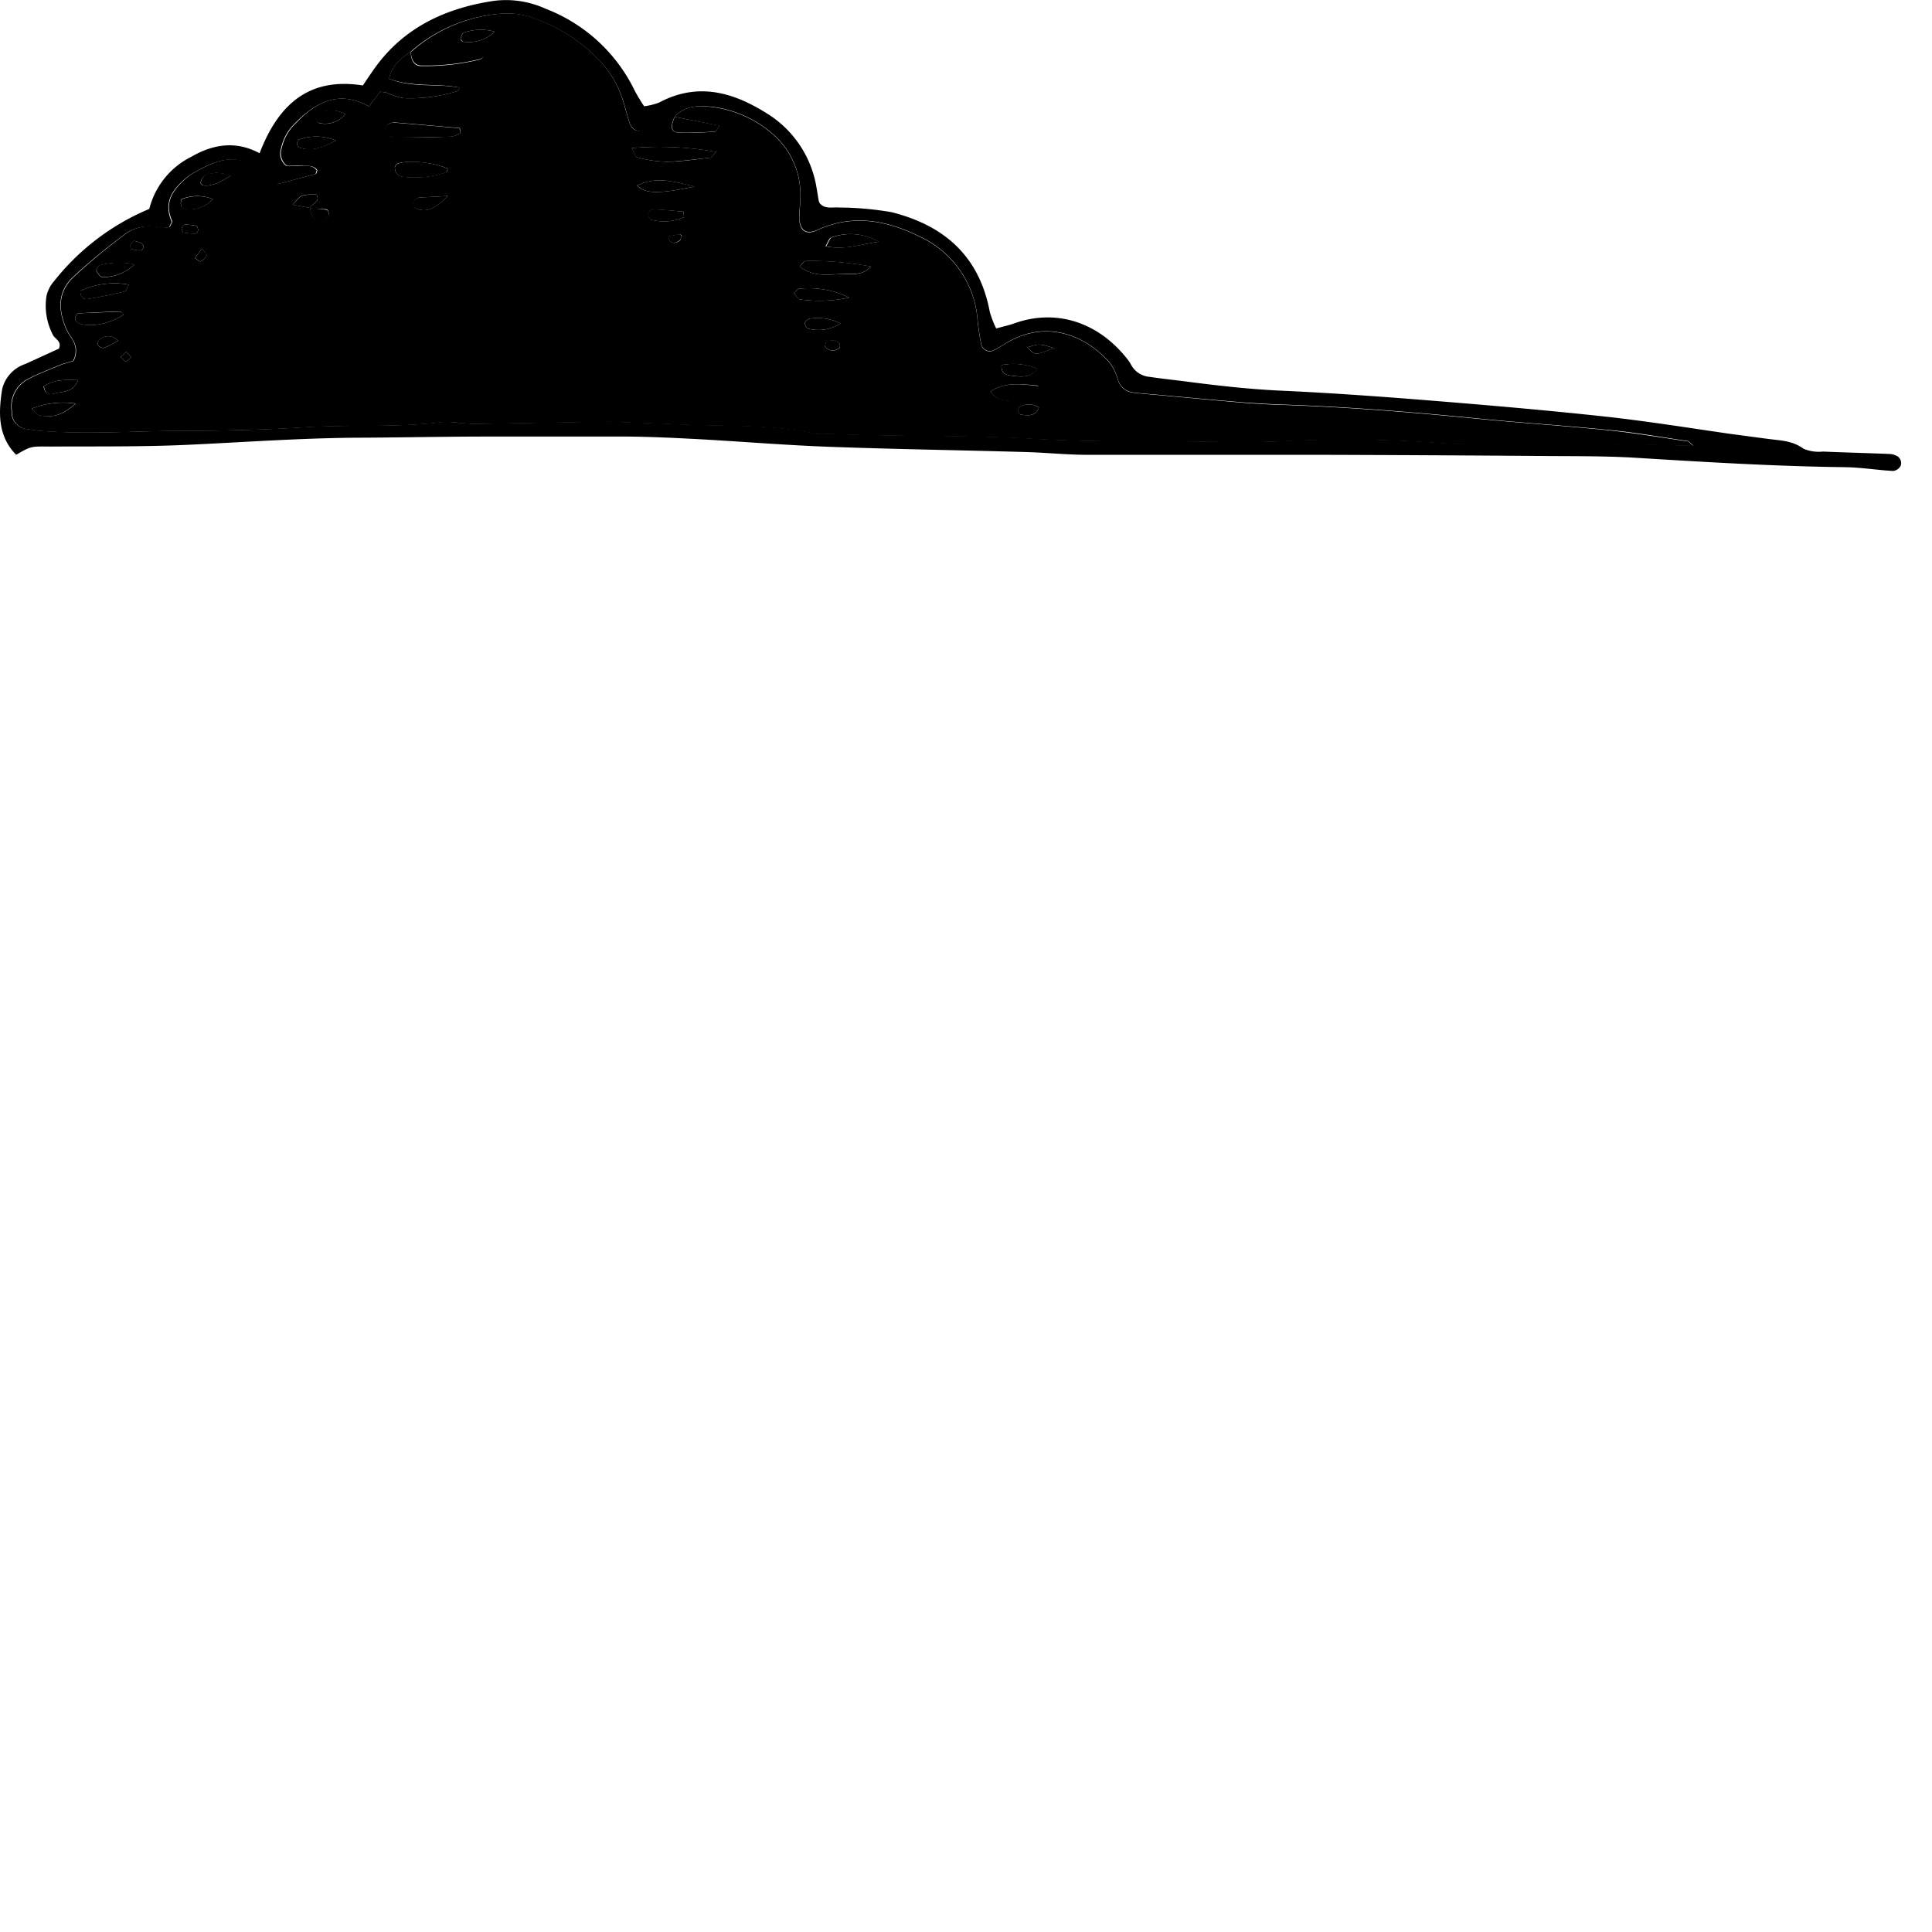 <svg xmlns="http://www.w3.org/2000/svg" viewBox="0 0 220 220">
  <g class="cloud">
    <path d="M1.84,51.79C-.27,49.63-.18,47,.25,44.3a4,4,0,0,1,2.63-2.85L6.71,39.7c.34-.84-.4-1.07-.66-1.52a7.18,7.18,0,0,1-.76-4.46A3.83,3.83,0,0,1,6.17,32,27.16,27.16,0,0,1,17,23.79a9.12,9.12,0,0,1,4.79-5.94c2.38-1.38,5-1.89,7.77-.4,2.13-5.55,5.61-8.69,11.76-7.72.43-.64.85-1.27,1.29-1.89C45.94,3.14,50.71.93,56.22.1a10.86,10.86,0,0,1,5.92.9,18.72,18.72,0,0,1,10.14,9.33,19.7,19.7,0,0,0,1.07,1.77,7.56,7.56,0,0,0,1.7-.42c4.6-2.45,8.77-1.07,12.72,1.52A12.24,12.24,0,0,1,93,21.5c.09.47.15.94.24,1.41a1.26,1.26,0,0,0,.13.27c.6.66,1.41.39,2.15.45a36.2,36.2,0,0,1,6,.53c6,1.51,10,5,11.19,11.36a10.94,10.94,0,0,0,.73,1.88c.8-.22,1.45-.36,2.07-.58,4.48-1.61,9.32-.37,12.81,4a4.63,4.63,0,0,1,.48.72,2.62,2.62,0,0,0,2.08,1.37c1.33.2,2.66.34,4,.51,3.61.47,7.23.89,10.87,1.06,5.56.25,11.11.65,16.65,1.09,6.69.54,13.38,1.11,20.05,1.83,4.86.52,9.69,1.3,14.54,2l4.28.57c1.41.19,2.83.19,4.09,1.12a4.39,4.39,0,0,0,2.23.33c2.49.11,5,.17,7.47.27a2,2,0,0,1,.83.18.92.92,0,0,1,.54,1.17,1.12,1.12,0,0,1-.84.59c-1.82-.1-3.63-.4-5.44-.43-8-.1-15.91-.58-23.86-1.07-3.25-.2-6.52-.18-9.78-.2q-13.1-.1-26.2-.14c-8.83,0-17.65,0-26.48,0-2.4,0-4.79-.26-7.19-.32-7.39-.21-14.77-.32-22.15-.59-5-.18-10-.6-14.93-.87-2.78-.15-5.56-.28-8.34-.3-5.18,0-10.36,0-15.54,0-4.7,0-9.4.1-14.1.13-6.81,0-13.59.51-20.39.82-5.17.23-10.36.16-15.54.19C3.54,50.83,3.54,50.79,1.84,51.79ZM46.78,5.87l0,0c-1.09.77-2.18,1.54-2.46,3.1,2.61,1.06,5.35.52,8,1-.1.23-.12.37-.18.39a18,18,0,0,1-6.22.81,7.27,7.27,0,0,1-1.86-.61,4.34,4.34,0,0,0-.76-.11L42,12.11c-3.39-1.88-6-.48-8.32,1.84A5.57,5.57,0,0,0,32,16.89a1.79,1.79,0,0,0,.59,2c.45,0,1.12,0,1.77,0s1.32-.08,1.7.53c-.09.23-.1.38-.15.39L31.54,21a8.81,8.81,0,0,1-1-.72c-3-2.95-5.21-2.49-8.55-.57a5.24,5.24,0,0,0-.71.49c-1.58,1.3-2.71,2.76-1.75,5,.05.12-.13.33-.26.65a2.63,2.63,0,0,1-1,.1,4.8,4.8,0,0,0-4.35.94,69.69,69.69,0,0,0-5.53,4.58c-1.9,1.74-1.8,3.89-.82,6.08.19.43.51.81.74,1.23a2.35,2.35,0,0,1,0,2.31c-.46.15-1,.28-1.54.49-1.24.51-2.49,1-3.67,1.61a3.51,3.51,0,0,0-1.78,3.65,1.89,1.89,0,0,0,1.68,2,19.18,19.18,0,0,0,2.57.28c5.08.31,10.16-.05,15.23-.07,4.59,0,9.19-.1,13.78-.4,5.26-.34,10.55.06,15.8-.6a10.89,10.89,0,0,1,2,.11c.57,0,1.14.11,1.71.1L69.08,48l.29,0c2.58.1,5.17.18,7.76.3,5.26.26,10.56-.06,15.77,1.08a8.66,8.66,0,0,0,1.44,0c7.85.35,15.71.1,23.56.58,5.06.31,10.14.26,15.22.28,4.2,0,8.4.17,12.61,0a146.24,146.24,0,0,1,19,.24c1.23.11,2.49,0,3.73,0,3.92,0,7.85,0,11.77,0,4.11,0,8.22.17,12.57.26-.36-.32-.48-.51-.61-.52-3-.44-6.06-1-9.11-1.27-5-.51-9.94-.81-14.9-1.31-7.35-.73-14.71-1.32-22.09-1.57-1.63-.06-3.26-.15-4.88-.28-3.25-.27-6.49-.58-9.74-.87-.76-.07-1.53-.11-2.29-.22a2.06,2.06,0,0,1-1.89-1.51,5.53,5.53,0,0,0-1-2c-2.52-2.8-6.85-4.88-11.42-2.3-.58.33-1.14.71-1.73,1a1,1,0,0,1-1.39-.66c-.2-.93-.33-1.89-.43-2.83a11.38,11.38,0,0,0-6.6-9.48c-3.72-1.84-7.6-2.59-11.63-.75-1.29.59-2,.06-2.06-1.36,0-.76.11-1.53.11-2.3a9.1,9.1,0,0,0-2.85-7,12.91,12.91,0,0,0-7.2-3.35C79.56,12,78,12,76.81,13.3l.05,0c-1,.45-2.1.88-3.13,1.36s-1.74.32-2.12-.94c-.28-.91-.5-1.84-.82-2.74A11.45,11.45,0,0,0,68,6.63a18.83,18.83,0,0,0-6.94-4.45,8.89,8.89,0,0,0-3.63-.64A17.39,17.39,0,0,0,46.78,5.87Z"/><path class="cls-1" d="M76.81,13.3C78,12,79.56,12,81.08,12.19a12.9,12.9,0,0,1,7.2,3.35,9.11,9.11,0,0,1,2.85,7c0,.77-.14,1.53-.11,2.3,0,1.42.77,2,2.06,1.36,4-1.84,7.91-1.1,11.63.75a11.38,11.38,0,0,1,6.6,9.48c.1,1,.23,1.9.43,2.83a1,1,0,0,0,1.39.66c.6-.3,1.15-.68,1.73-1,4.57-2.58,8.91-.51,11.42,2.3a5.55,5.55,0,0,1,1,2,2.06,2.06,0,0,0,1.89,1.51c.76.1,1.53.15,2.29.22,3.25.29,6.49.61,9.74.88,1.62.14,3.25.23,4.88.28,7.38.25,14.74.84,22.09,1.57,5,.49,9.94.8,14.9,1.31,3,.31,6.07.83,9.11,1.27.14,0,.25.21.61.52-4.35-.09-8.46-.21-12.57-.26-3.92,0-7.85,0-11.77,0-1.24,0-2.5.16-3.73,0a146.23,146.23,0,0,0-19-.24c-4.21.16-8.41,0-12.61,0-5.08,0-10.16,0-15.22-.28-7.85-.48-15.71-.23-23.56-.58a8.66,8.66,0,0,1-1.44,0c-5.2-1.13-10.51-.82-15.77-1.08-2.58-.13-5.17-.2-7.76-.3l-.29,0-14.93.24c-.57,0-1.14-.07-1.71-.1a10.9,10.9,0,0,0-2-.11c-5.25.66-10.53.27-15.8.6-4.58.29-9.18.38-13.78.4-5.08,0-10.15.38-15.23.07a19.35,19.35,0,0,1-2.57-.28,1.89,1.89,0,0,1-1.68-2,3.51,3.51,0,0,1,1.78-3.65c1.18-.62,2.43-1.1,3.67-1.61.52-.21,1.08-.35,1.54-.49a2.35,2.35,0,0,0,0-2.31c-.23-.42-.54-.8-.74-1.23-1-2.19-1.08-4.33.82-6.08A70.5,70.5,0,0,1,14,26.86a4.8,4.8,0,0,1,4.35-.94,2.61,2.61,0,0,0,1-.1c.13-.31.31-.53.26-.65-1-2.21.17-3.67,1.75-5a5.15,5.15,0,0,1,.71-.49c3.34-1.92,5.57-2.37,8.55.57a8.81,8.81,0,0,0,1,.72l4.37-1.18c.05,0,.06-.16.15-.39-.38-.61-1.09-.49-1.7-.53s-1.32,0-1.77,0a1.79,1.79,0,0,1-.59-2,5.56,5.56,0,0,1,1.71-2.94C36,11.62,38.63,10.23,42,12.11l1.29-1.66a4.34,4.34,0,0,1,.76.11,7.27,7.27,0,0,0,1.86.61,18,18,0,0,0,6.22-.81c.06,0,.08-.17.18-.39-2.6-.52-5.34,0-8-1,.28-1.57,1.37-2.34,2.46-3.1,0,.84.3,1.69,1.22,1.65a25.88,25.88,0,0,0,6.52-.71c.33-.1.73-.27.48-.88H46.79A17.41,17.41,0,0,1,57.46,1.53a8.88,8.88,0,0,1,3.63.64A18.83,18.83,0,0,1,68,6.62a11.45,11.45,0,0,1,2.76,4.31c.31.9.54,1.83.82,2.74.38,1.26.95,1.49,2.13.94s2.09-.91,3.13-1.36c-.57,1.28-.44,1.83.56,1.87a38.58,38.58,0,0,0,4-.13c.16,0,.3-.37.52-.67ZM35.25,23.73c.2-.55,1.29-.67.79-1.58-1.78,0-1.78,0-2.69,1.16l1.94.36a4.05,4.05,0,0,0,.33,1,1,1,0,0,0,1.65.07c.27-.25.21-.86-.12-.91C36.52,23.79,35.88,23.78,35.25,23.73Zm46.3-6.43a36.85,36.85,0,0,0-9.6-.44c.26.51.36,1,.56,1.05a14.46,14.46,0,0,0,3.33.51c1.7,0,3.39-.28,5.08-.47C81,17.94,81.14,17.72,81.54,17.29ZM52.44,15.14l-.07-.56c-2.46-.21-4.92-.44-7.38-.63a1.25,1.25,0,0,0-.8.22,1.22,1.22,0,0,0-.35.71.61.61,0,0,0,.28.46,1.55,1.55,0,0,0,.77.31c2.2,0,4.4,0,6.6-.11A2.92,2.92,0,0,0,52.44,15.14ZM91.06,30.33c1.56,1.27,3.3.92,4.93.87,1,0,2.25.22,3.17-.85a37.59,37.59,0,0,0-7.39-.63C91.54,29.76,91.37,30,91.06,30.33ZM51,19.21c-1.62-.74-4.53-1-5.74-.58a.57.57,0,0,0-.3.43,1.21,1.21,0,0,0,.24.74,1.26,1.26,0,0,0,.75.33,11.18,11.18,0,0,0,4.8-.5C50.91,19.61,50.95,19.36,51,19.21Zm49.05,8.32a6.34,6.34,0,0,0-5.42-.48c-.25.11-.36.54-.63,1C96.26,28.5,98.15,27.78,100.08,27.53Zm12.71,17a2.32,2.32,0,0,0,2.86.89c.89-.2,2.1-.1,2.61-1.51C116.31,43.76,114.55,43.43,112.79,44.58ZM14.08,35.85c-.11-.12-.23-.36-.34-.36-1.6,0-3.2.11-4.8.18a.33.33,0,0,0-.22.16.92.92,0,0,0-.17.49.65.65,0,0,0,.31.44C10.19,37.33,12.4,36.93,14.08,35.85Zm65-14.6c-3.5-.92-4.58-.92-6.55-.15C73.41,22.06,74.91,22.13,79.09,21.24ZM96.7,33.88a10.54,10.54,0,0,0-5.7-1c-.21,0-.39.32-.58.49.22.25.42.69.67.72A15.66,15.66,0,0,0,96.7,33.88ZM9.15,33.12c0,.75.38,1,.88.92,1.39-.23,2.78-.52,4.15-.85.18,0,.27-.41.5-.78A9.19,9.19,0,0,0,9.15,33.12Zm6.19-3a8,8,0,0,0-3.93.09c-.21.06-.5.51-.44.63.13.3.47.74.7.73A5.24,5.24,0,0,0,15.34,30.1ZM3.6,46.54c.43.36.66.72.94.76,1.65.26,2.51,0,4.1-1.35A9.63,9.63,0,0,0,3.6,46.54ZM77.88,24.74c0-.21,0-.42,0-.63-1.19-.1-2.37-.22-3.56-.27-.17,0-.48.33-.5.54a.78.78,0,0,0,.37.65A5.7,5.7,0,0,0,77.88,24.74Zm36.17,16.83c-.08.92.44,1.11,1,1.19,1.71.25,2.21.13,3.07-.76A7,7,0,0,0,114.05,41.57ZM51,22.32l-3,.16a1,1,0,0,0-.54.12,1.44,1.44,0,0,0-.42.64c0,.11.13.37.27.44C48.35,24.24,49.41,23.93,51,22.32ZM38.25,16a5.85,5.85,0,0,0-4.17-.12c-.12,0-.24.3-.25.45a.57.57,0,0,0,.23.46C35.37,17.24,36.54,16.9,38.25,16ZM8.88,43.29c-1.53-.06-2.8-.07-3.92.73.16.9.75.93,1.32.77C7.17,44.54,8.35,44.74,8.88,43.29Zm86.84-6.46a5.9,5.9,0,0,0-3.51-.55.8.8,0,0,0-.56.5.75.75,0,0,0,.37.64A4.6,4.6,0,0,0,95.72,36.83ZM56.35,3.61a5.89,5.89,0,0,0-3.57.12c-.18.08-.28.43-.31.68s.21.34.35.35A4.31,4.31,0,0,0,56.35,3.61ZM24.25,22.67a4.8,4.8,0,0,0-3.58,0c-.23.68,0,1.1.57,1.14A3.53,3.53,0,0,0,24.25,22.67ZM39.32,13a3.17,3.17,0,0,0-3-.07c-.17.08-.25.46-.26.7a.53.53,0,0,0,.32.4A3,3,0,0,0,39.32,13Zm-13,7a7.12,7.12,0,0,0-1.72-.31c-.69.13-1.54.13-1.74,1-.12.52.63.61,1.9.17A13.7,13.7,0,0,0,26.34,19.94ZM120,39.63c-1.64-.5-1.64-.51-3-.08C117.84,40.48,117.84,40.5,120,39.63Zm-1.68,6.8a2,2,0,0,0-2.19-.09.55.55,0,0,0-.2.46c0,.15.18.38.3.4C117,47.33,117.87,47.46,118.3,46.43ZM13.45,38.81a1.47,1.47,0,0,0-2.08-.16.7.7,0,0,0-.22.65.77.77,0,0,0,.66.33A12.73,12.73,0,0,0,13.45,38.81Zm80.47.63a1.13,1.13,0,0,0,1.68.18.5.5,0,0,0,0-.48A1.09,1.09,0,0,0,94.11,39C94,39,94,39.28,93.92,39.44ZM20.67,26c.07.17.12.45.22.47a6.54,6.54,0,0,0,1.38.13c.1,0,.28-.26.29-.41s-.11-.45-.22-.48A6.12,6.12,0,0,0,21,25.58C20.87,25.58,20.77,25.86,20.67,26Zm57,.88c-.07-.06-.14-.18-.19-.18a10.41,10.41,0,0,0-1.26.21.64.64,0,0,0,0,.47c.39.43.83.29,1.21,0C77.53,27.27,77.55,27,77.62,26.88Zm-62.38.53a2.54,2.54,0,0,0-.49.55c0,.09.12.39.24.42a3.31,3.31,0,0,0,1,.14c.12,0,.29-.25.31-.4a.54.54,0,0,0-.24-.42A5,5,0,0,0,15.24,27.42ZM23,28.3l-.79,1.08c.21.14.5.44.62.38a1.89,1.89,0,0,0,.73-.7C23.58,29,23.27,28.68,23,28.3ZM14.39,40.06l-.64.6c.19.17.38.48.57.48s.41-.29.62-.45Z"/><path d="M81.54,17.29c-.4.43-.51.64-.63.66-1.69.18-3.39.44-5.08.47a14.46,14.46,0,0,1-3.33-.51c-.2,0-.3-.55-.56-1.05A36.76,36.76,0,0,1,81.54,17.29Z"/><path d="M52.44,15.14a2.94,2.94,0,0,1-1,.42c-2.2.07-4.4.1-6.6.11a1.56,1.56,0,0,1-.77-.31.61.61,0,0,1-.28-.46,1.22,1.22,0,0,1,.35-.71,1.25,1.25,0,0,1,.8-.22c2.46.19,4.92.42,7.38.63Z"/><path d="M46.78,5.87h8.27c.26.62-.15.78-.48.88A25.84,25.84,0,0,1,48,7.46c-.92,0-1.2-.81-1.22-1.65Z"/><path d="M91.06,30.33c.31-.28.48-.56.71-.62a37.51,37.51,0,0,1,7.39.63c-.92,1.07-2.13.82-3.17.85C94.35,31.25,92.61,31.59,91.06,30.33Z"/><path d="M51,19.22c-.08.15-.12.39-.24.43a11.18,11.18,0,0,1-4.8.5,1.25,1.25,0,0,1-.75-.33,1.21,1.21,0,0,1-.24-.74.57.57,0,0,1,.3-.43C46.49,18.17,49.41,18.48,51,19.22Z"/><path d="M100.08,27.53c-1.93.25-3.82,1-6,.51.28-.45.38-.88.63-1A6.33,6.33,0,0,1,100.08,27.53Z"/><path d="M112.79,44.58c1.76-1.15,3.52-.82,5.47-.62-.52,1.41-1.73,1.31-2.61,1.51A2.33,2.33,0,0,1,112.79,44.58Z"/><path d="M14.08,35.85c-1.69,1.08-3.9,1.48-5.22.92a.65.65,0,0,1-.31-.44.93.93,0,0,1,.17-.49.33.33,0,0,1,.22-.16c1.6-.07,3.2-.14,4.8-.18C13.85,35.49,14,35.72,14.08,35.85Z"/><path d="M79.09,21.24c-4.18.89-5.68.82-6.55-.15C74.51,20.33,75.59,20.33,79.09,21.24Z"/><path d="M76.81,13.3l5.14,1c-.23.3-.36.65-.52.67a38.85,38.85,0,0,1-4,.13c-1,0-1.13-.59-.56-1.87Z"/><path d="M96.7,33.88a15.66,15.66,0,0,1-5.61.21c-.25,0-.45-.47-.67-.72.19-.17.36-.45.58-.49A10.53,10.53,0,0,1,96.7,33.88Z"/><path d="M9.15,33.12a9.19,9.19,0,0,1,5.54-.7c-.23.37-.33.73-.5.78-1.37.32-2.76.62-4.15.85C9.53,34.12,9.12,33.87,9.15,33.12Z"/><path d="M15.34,30.1a5.24,5.24,0,0,1-3.66,1.45c-.23,0-.57-.43-.7-.73-.06-.13.23-.57.44-.63A8,8,0,0,1,15.34,30.1Z"/><path d="M3.6,46.54a9.63,9.63,0,0,1,5-.58c-1.6,1.34-2.45,1.6-4.1,1.35C4.26,47.26,4,46.9,3.6,46.54Z"/><path d="M77.88,24.74a5.7,5.7,0,0,1-3.72.29.78.78,0,0,1-.37-.65c0-.2.33-.54.5-.54,1.19,0,2.38.17,3.56.27C77.86,24.31,77.87,24.52,77.88,24.74Z"/><path d="M114.05,41.57a7,7,0,0,1,4.11.43c-.86.89-1.36,1-3.07.76C114.49,42.68,114,42.49,114.05,41.57Z"/><path d="M51,22.32c-1.57,1.62-2.62,1.92-3.73,1.36-.14-.07-.3-.33-.27-.44a1.44,1.44,0,0,1,.42-.64,1,1,0,0,1,.54-.12Z"/><path d="M38.25,16c-1.71.93-2.88,1.27-4.19.79a.57.57,0,0,1-.23-.46c0-.16.12-.41.25-.45A5.86,5.86,0,0,1,38.25,16Z"/><path d="M8.88,43.29c-.53,1.45-1.71,1.24-2.6,1.5C5.71,45,5.13,44.93,5,44,6.08,43.22,7.36,43.23,8.88,43.29Z"/><path d="M95.72,36.83a4.6,4.6,0,0,1-3.69.59.75.75,0,0,1-.37-.64.8.8,0,0,1,.56-.5A5.9,5.9,0,0,1,95.72,36.83Z"/><path d="M56.35,3.61a4.31,4.31,0,0,1-3.53,1.15c-.14,0-.36-.25-.35-.35s.14-.6.31-.68A5.9,5.9,0,0,1,56.35,3.61Z"/><path d="M24.25,22.67a3.53,3.53,0,0,1-3,1.17c-.55,0-.79-.46-.57-1.14A4.8,4.8,0,0,1,24.25,22.67Z"/><path d="M35.29,23.68l-1.94-.36c.92-1.15.92-1.15,2.69-1.16.49.9-.59,1-.79,1.58Z"/><path d="M39.32,13a3,3,0,0,1-3,1,.53.53,0,0,1-.32-.4c0-.25.1-.62.26-.7A3.18,3.18,0,0,1,39.32,13Z"/><path d="M26.34,19.94a14,14,0,0,1-1.56.91c-1.28.45-2,.36-1.9-.17.21-.92,1.05-.92,1.74-1A7,7,0,0,1,26.34,19.94Z"/><path d="M120,39.63c-2.14.88-2.14.85-3-.08C118.34,39.12,118.34,39.13,120,39.63Z"/><path d="M118.3,46.43c-.43,1-1.28.9-2.09.77-.12,0-.28-.25-.3-.4a.56.56,0,0,1,.2-.46A2,2,0,0,1,118.3,46.43Z"/><path d="M35.25,23.73c.64,0,1.28.07,1.9.16.33.05.39.65.12.91a1,1,0,0,1-1.65-.07,4.06,4.06,0,0,1-.33-1Z"/><path d="M13.45,38.81a12.7,12.7,0,0,1-1.64.81.78.78,0,0,1-.66-.33.7.7,0,0,1,.22-.65A1.47,1.47,0,0,1,13.45,38.81Z"/><path d="M93.92,39.44c.06-.16.07-.42.18-.48a1.09,1.09,0,0,1,1.49.17.5.5,0,0,1,0,.48A1.13,1.13,0,0,1,93.92,39.44Z"/><path d="M20.67,26c.1-.15.2-.42.3-.42a6.25,6.25,0,0,1,1.36.14c.11,0,.23.32.22.48s-.18.4-.29.41a6.54,6.54,0,0,1-1.37-.13C20.79,26.46,20.74,26.17,20.67,26Z"/><path d="M77.62,26.88c-.07.16-.1.38-.22.48-.39.3-.82.45-1.21,0a.64.64,0,0,1,0-.47,10.65,10.65,0,0,1,1.26-.21C77.49,26.7,77.56,26.82,77.62,26.88Z"/><path d="M15.24,27.42a4.91,4.91,0,0,1,.86.28.54.54,0,0,1,.24.42c0,.15-.2.4-.31.4a3.28,3.28,0,0,1-1-.14c-.12,0-.28-.34-.24-.42A2.65,2.65,0,0,1,15.24,27.42Z"/><path d="M23,28.3c.29.38.61.68.57.75a1.89,1.89,0,0,1-.73.7c-.12.06-.41-.24-.62-.38Z"/><path d="M14.39,40.06l.55.63c-.21.16-.41.45-.62.45s-.38-.31-.57-.48Z"/>
  </g>
</svg>
